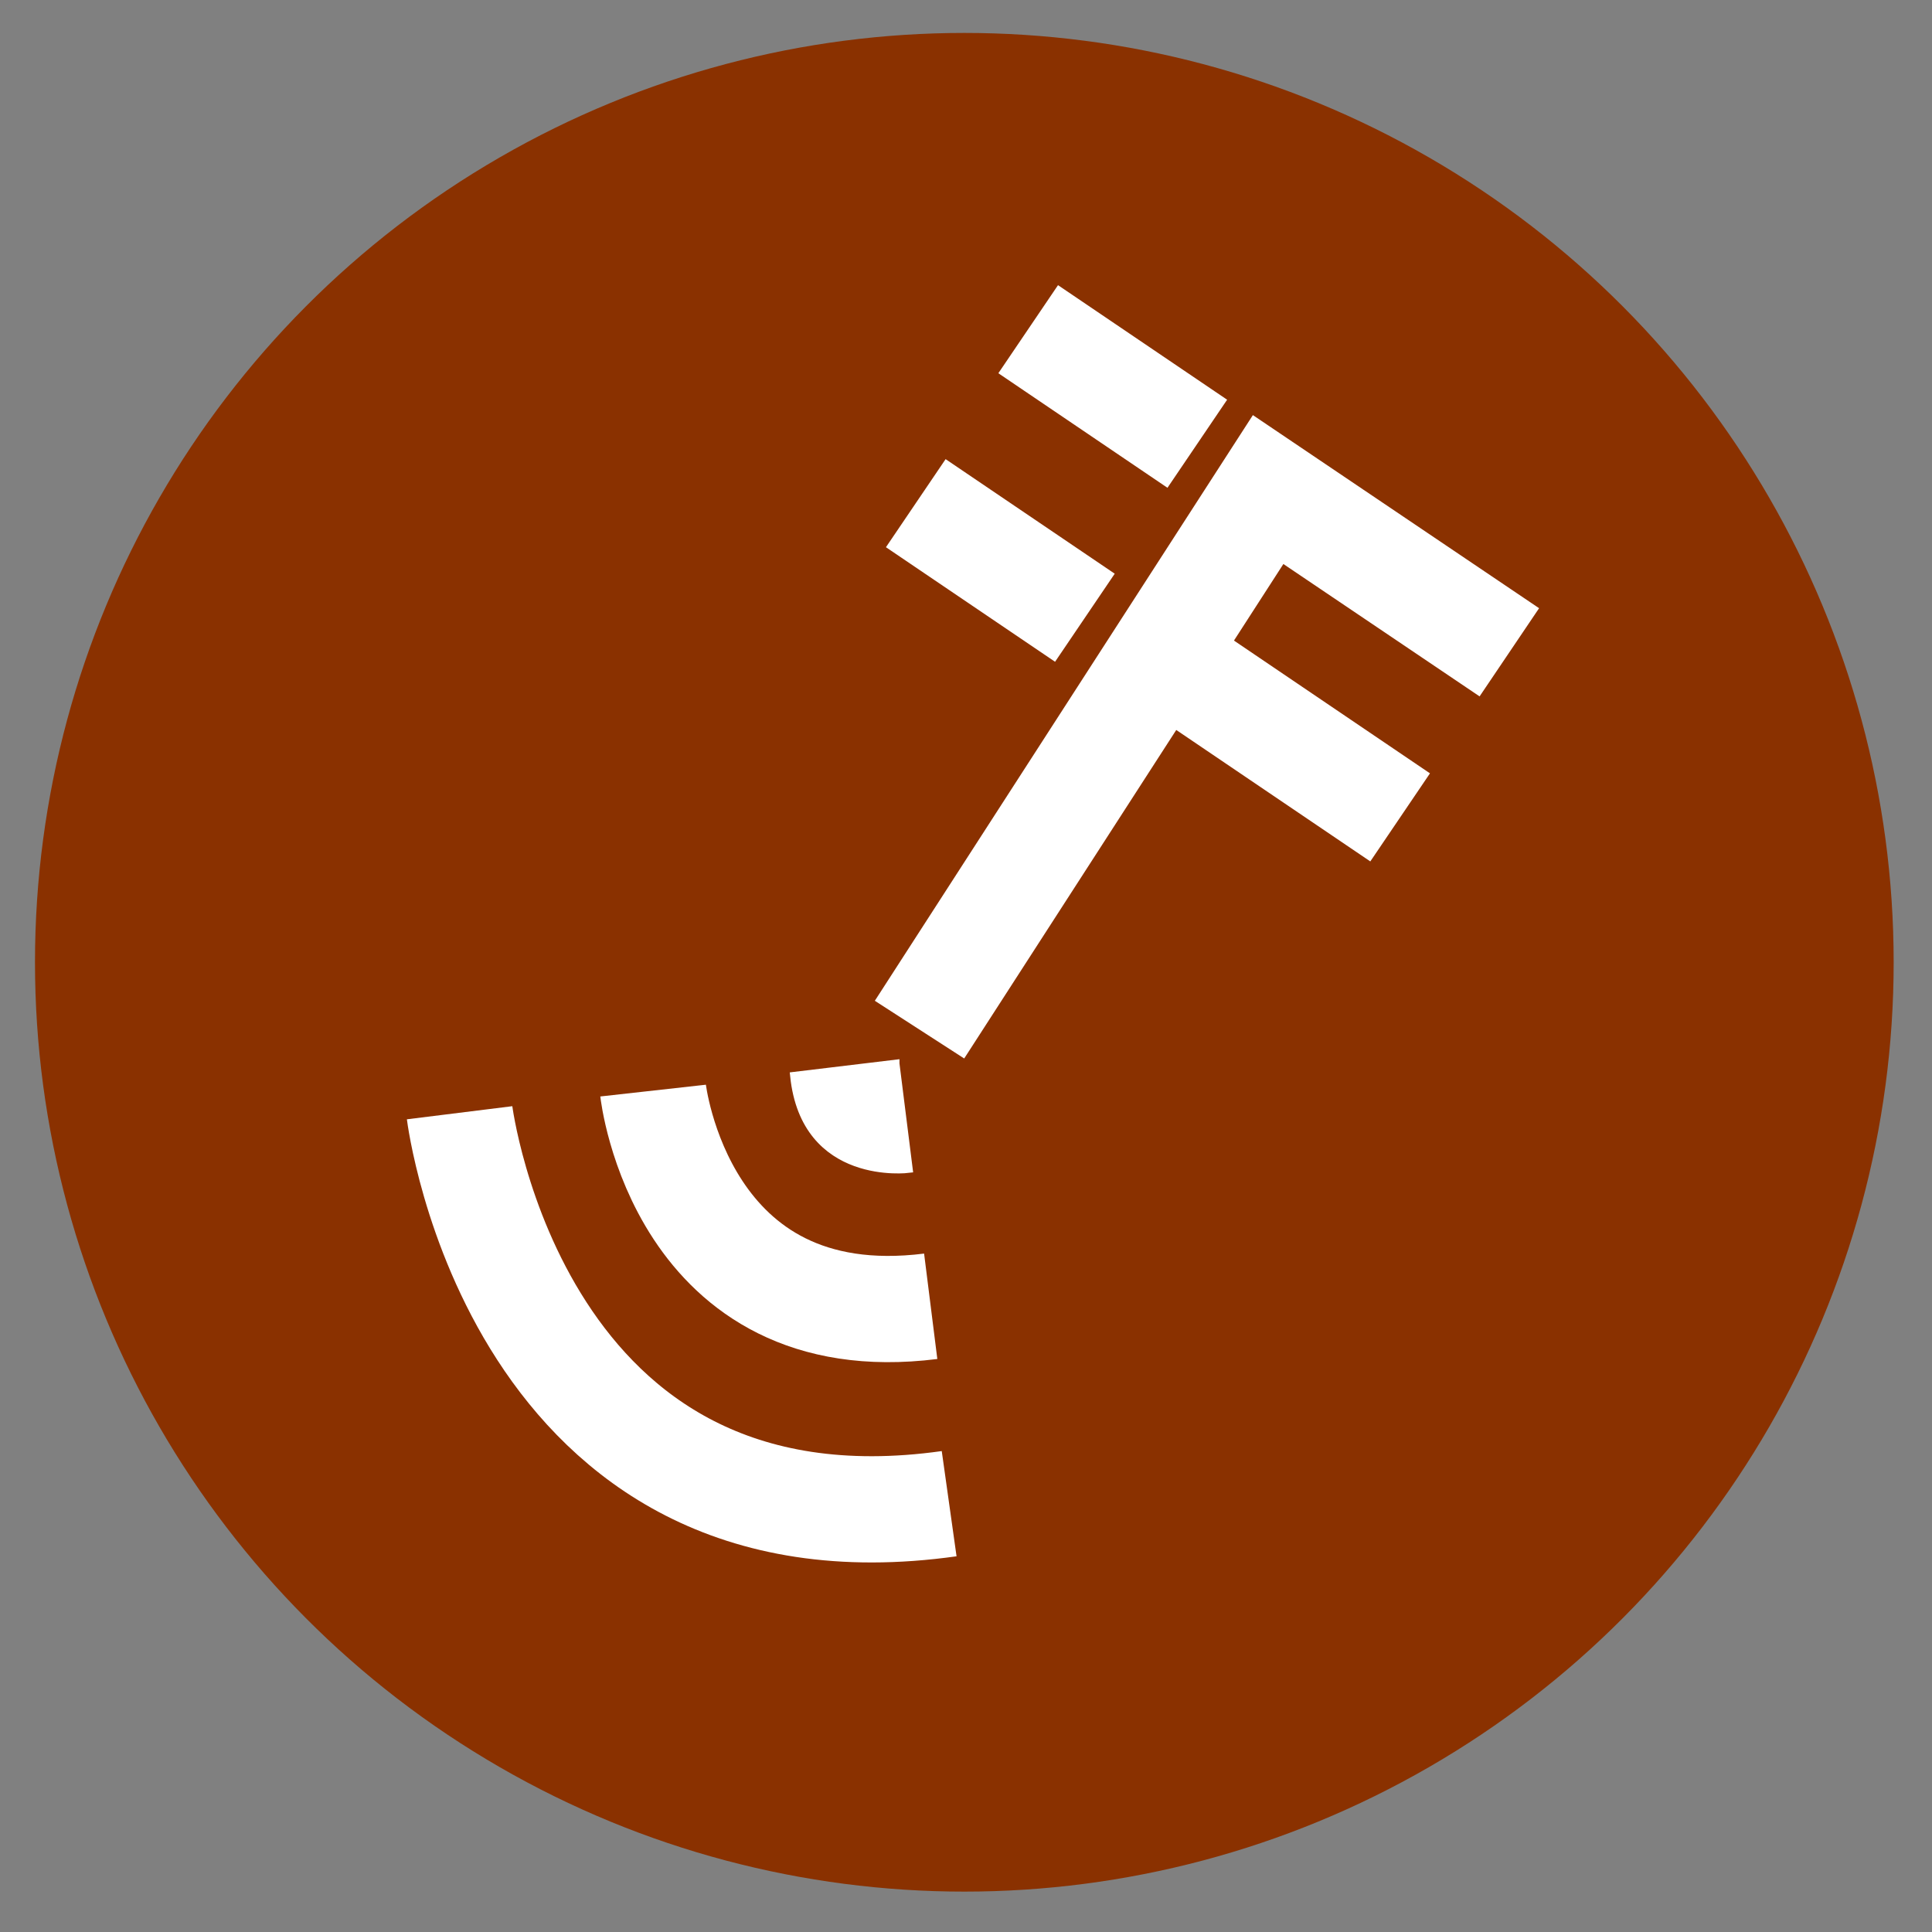 <?xml version="1.0" encoding="UTF-8" standalone="no"?>
<!-- Created with Inkscape (http://www.inkscape.org/) -->

<svg
   width="192"
   height="192"
   viewBox="0 0 50.8 50.8"
   version="1.1"
   id="svg5"
   inkscape:version="1.1.2 (0a00cf5339, 2022-02-04)"
   sodipodi:docname="bardcast-icon.svg"
   xmlns:inkscape="http://www.inkscape.org/namespaces/inkscape"
   xmlns:sodipodi="http://sodipodi.sourceforge.net/DTD/sodipodi-0.dtd"
   xmlns="http://www.w3.org/2000/svg"
   xmlns:svg="http://www.w3.org/2000/svg">
  <rect x="0" y="0" width="50.8" height="50.8" fill="#808080" stroke="none"/>
  <sodipodi:namedview
     id="namedview7"
     pagecolor="#ffffff"
     bordercolor="#666666"
     borderopacity="1.0"
     inkscape:pageshadow="2"
     inkscape:pageopacity="0.0"
     inkscape:pagecheckerboard="0"
     inkscape:document-units="mm"
     showgrid="false"
     units="px"
     width="192px"
     inkscape:zoom="4"
     inkscape:cx="82.25"
     inkscape:cy="106.625"
     inkscape:window-width="1920"
     inkscape:window-height="1005"
     inkscape:window-x="0"
     inkscape:window-y="0"
     inkscape:window-maximized="1"
     inkscape:current-layer="g8495" />
  <defs
     id="defs2" />
  <g
     inkscape:label="Layer 1"
     inkscape:groupmode="layer"
     id="layer1">
    <circle
       style="fill:#8a3100;fill-opacity:1;stroke-width:0.55;stroke-linecap:round"
       id="path1928"
       cx="25.356"
       cy="25.302"
       r="24.436" />
    <g
       id="g8501"
       transform="matrix(0.78,0,0,0.78,5.84,4.645)">
      <path
         style="fill:none;stroke:#ffffff;stroke-width:3.586;stroke-linecap:butt;stroke-linejoin:miter;stroke-miterlimit:4;stroke-dasharray:none;stroke-opacity:1"
         d="m 23.51,28.754 11.752,-18.206 8.131,5.486"
         id="path2939"
         sodipodi:nodetypes="ccc" />
      <path
         style="fill:none;stroke:#ffffff;stroke-width:3.586;stroke-linecap:butt;stroke-linejoin:miter;stroke-miterlimit:4;stroke-dasharray:none;stroke-opacity:1"
         d="m 31.944,16.337 7.768,5.262"
         id="path2941"
         sodipodi:nodetypes="cc" />
      <path
         style="fill:none;stroke:#ffffff;stroke-width:3.586;stroke-linecap:butt;stroke-linejoin:miter;stroke-miterlimit:4;stroke-dasharray:none;stroke-opacity:1"
         d="m 23.384,11.007 5.701,3.862"
         id="path2941-8"
         sodipodi:nodetypes="cc" />
      <path
         style="fill:none;stroke:#ffffff;stroke-width:3.586;stroke-linecap:butt;stroke-linejoin:miter;stroke-miterlimit:4;stroke-dasharray:none;stroke-opacity:1"
         d="m 27.173,5.142 5.701,3.862"
         id="path2941-8-8"
         sodipodi:nodetypes="cc" />
    </g>
    <g
       id="g8495"
       transform="matrix(0.773,-0.097,0.097,0.773,3.384,6.329)">
      <path
         style="fill:#ffffff;fill-opacity:1;stroke:#ffffff;stroke-width:0.265px;stroke-linecap:butt;stroke-linejoin:miter;stroke-opacity:1"
         d="m 22.222,30.781 v 3.583 c 0,0 -3.531,0.014 -3.45,-3.601 l 3.45,0.018 z"
         id="path3996"
         sodipodi:nodetypes="ccccc" />
      <path
         style="fill:none;stroke:#ffffff;stroke-width:3.586;stroke-linecap:butt;stroke-linejoin:miter;stroke-miterlimit:4;stroke-dasharray:none;stroke-opacity:1"
         d="m 13.99,30.665 c 0,0 -0.117,8.39 8.39,8.39"
         id="path7837"
         sodipodi:nodetypes="cc" />
      <path
         style="fill:none;stroke:#ffffff;stroke-width:3.586;stroke-linecap:butt;stroke-linejoin:miter;stroke-miterlimit:4;stroke-dasharray:none;stroke-opacity:1"
         d="m 7.417,30.594 c 0,0 -0.017,15.369 14.751,15.149"
         id="path7837-9"
         sodipodi:nodetypes="cc" />
    </g>
  </g>
</svg>
